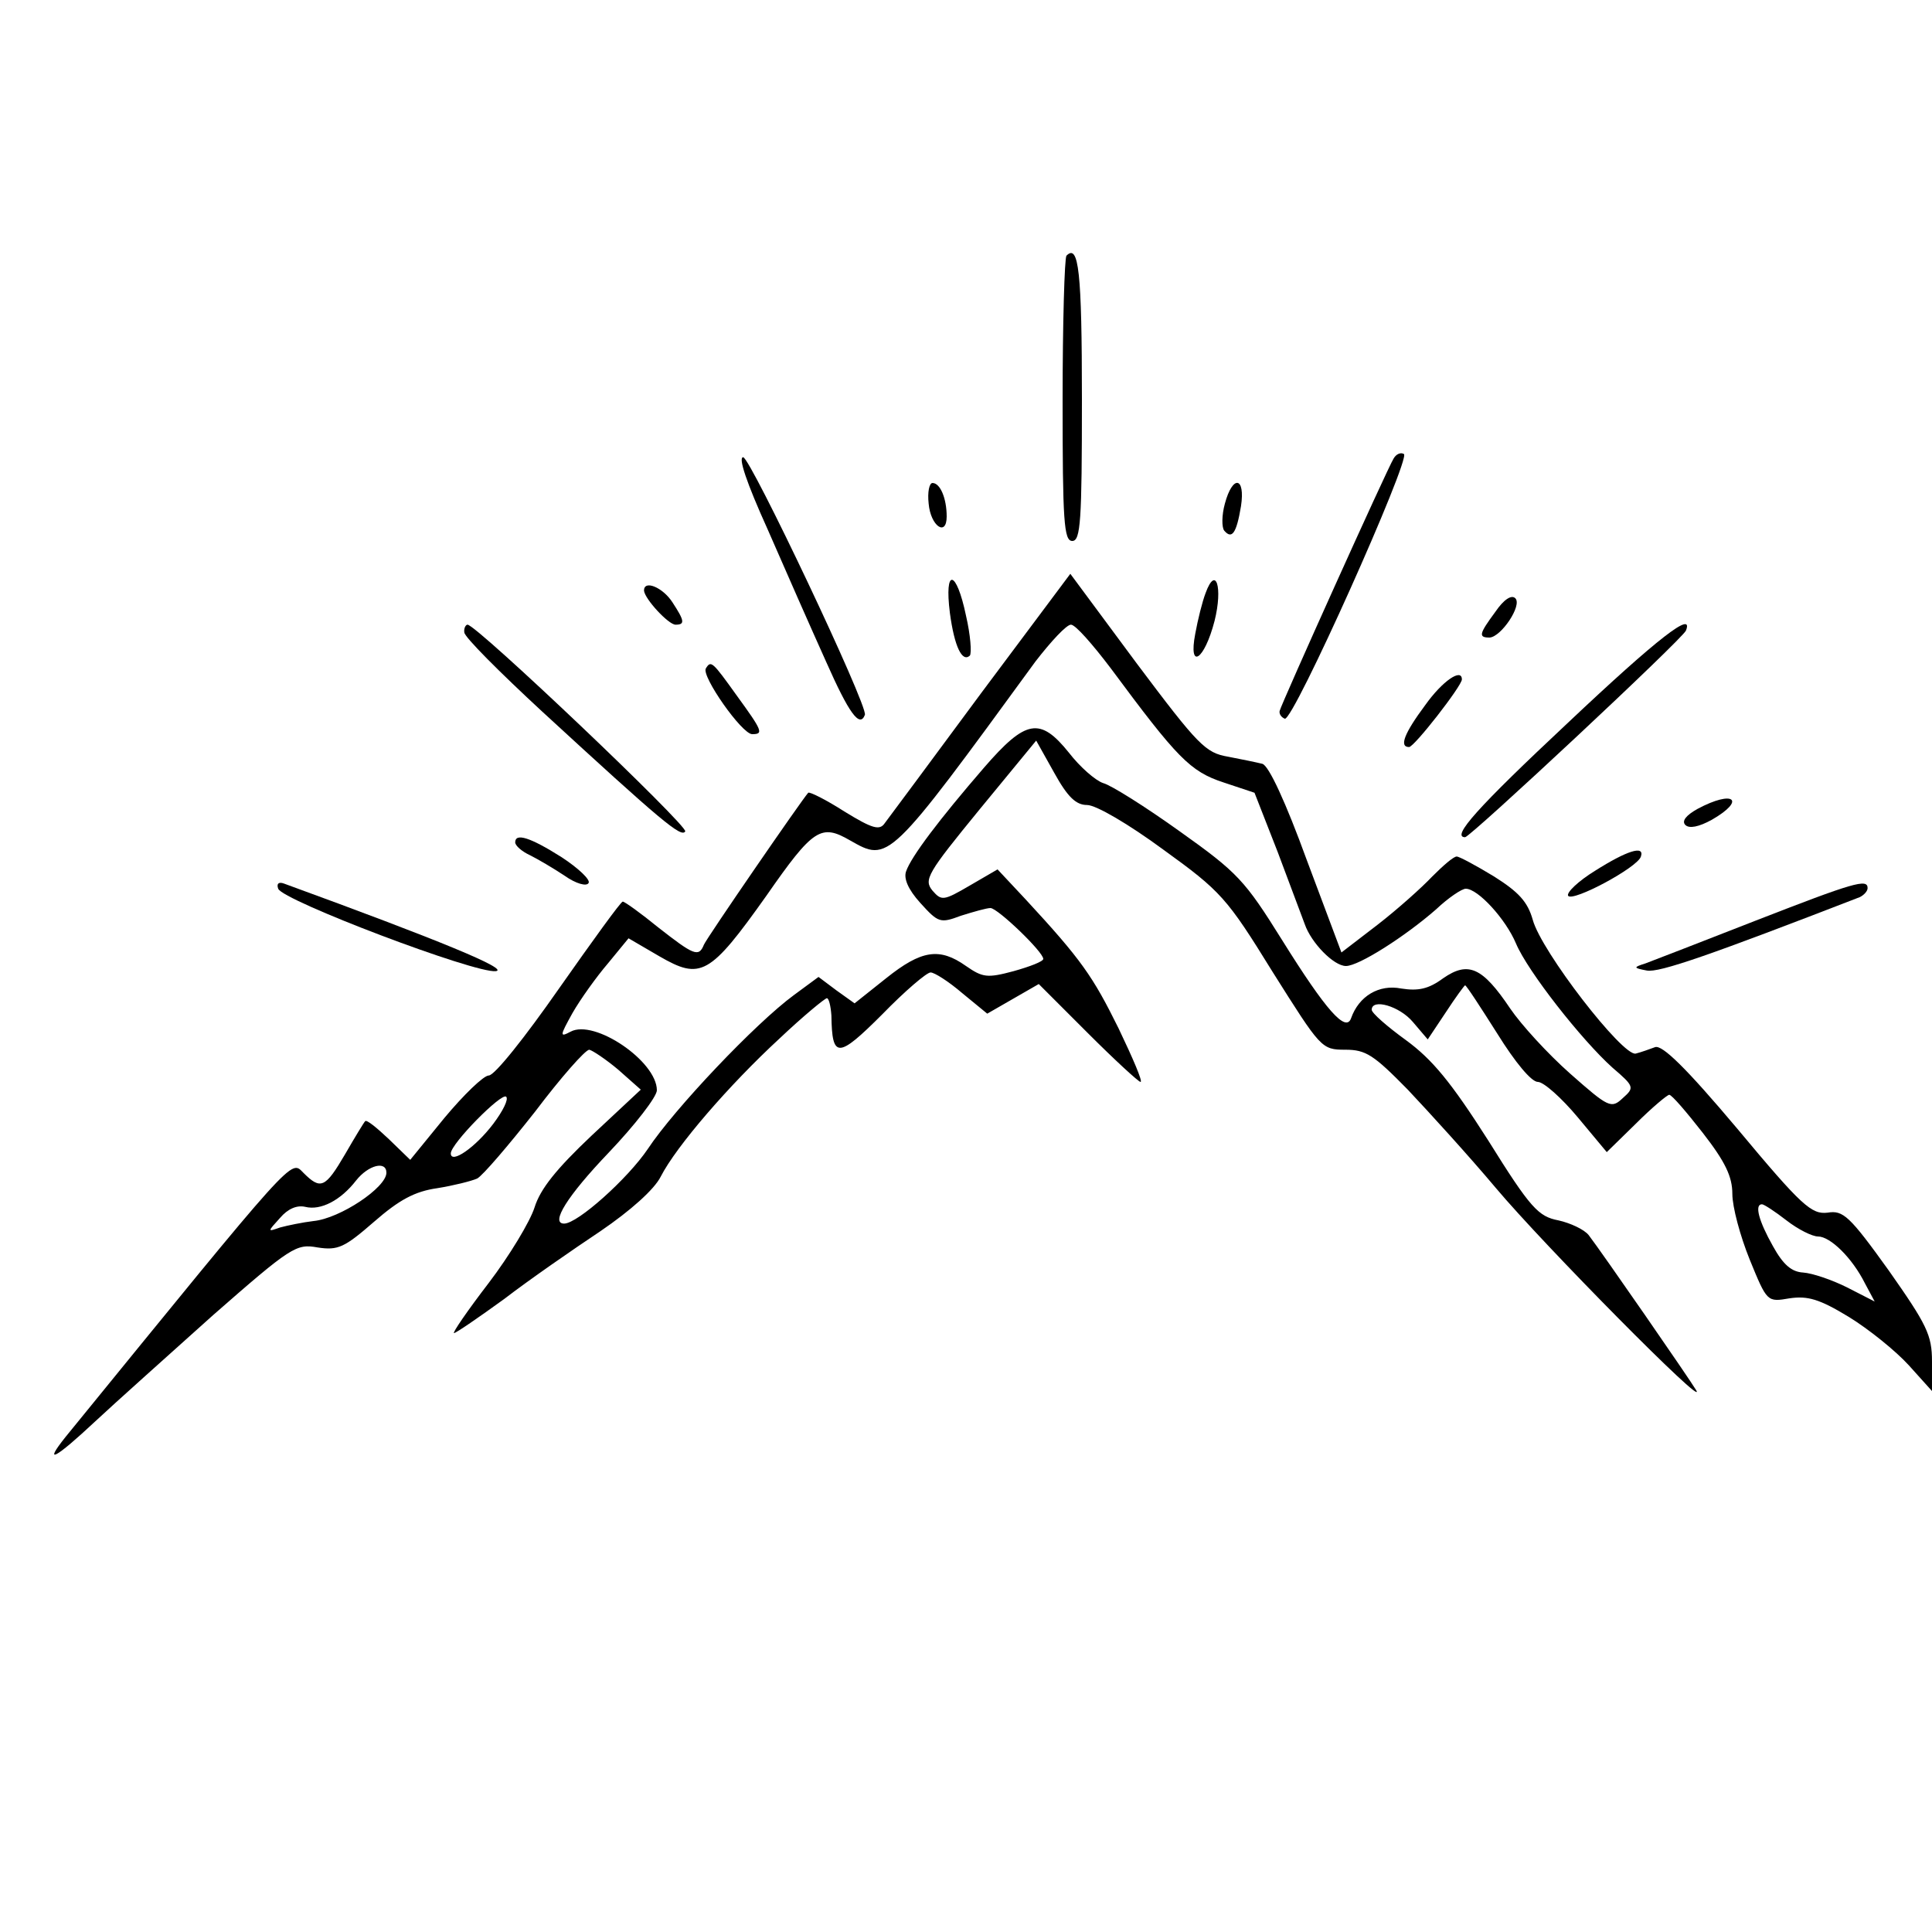 <?xml version="1.0" standalone="no"?>
<!DOCTYPE svg PUBLIC "-//W3C//DTD SVG 20010904//EN"
 "http://www.w3.org/TR/2001/REC-SVG-20010904/DTD/svg10.dtd">
<svg version="1.0" xmlns="http://www.w3.org/2000/svg"
 width="300pt" height="300pt" viewBox="0 0 300 300"
 preserveAspectRatio="xMidYMid meet">
<g transform="translate(0,300) scale(0.1,-0.1)"
fill="#000000" stroke="none">
<path d="M1656 2603 c-3 -3 -6 -105 -6 -225 0 -187 2 -218 15 -218 13 0 15 31
15 219 0 200 -5 243 -24 224z"/>
<path d="M2164 2288 c-10 -16 -174 -380 -177 -392 -1 -5 3 -10 8 -12 13 -5
196 404 185 411 -5 3 -12 0 -16 -7z"/>
<path d="M1192 2178 c27 -62 68 -155 91 -206 35 -79 52 -103 60 -82 5 14 -178
400 -189 400 -8 0 5 -39 38 -112z"/>
<path d="M1442 2218 c3 -35 28 -52 28 -20 0 28 -10 52 -22 52 -5 0 -8 -14 -6
-32z"/>
<path d="M1902 2218 c-5 -18 -5 -37 -1 -42 12 -14 19 -4 26 38 7 46 -13 49
-25 4z"/>
<path d="M1523 1923 c-76 -103 -143 -193 -149 -201 -8 -12 -19 -9 -63 18 -28
18 -54 31 -56 29 -10 -11 -158 -226 -162 -236 -8 -20 -16 -16 -71 27 -27 22
-52 40 -55 40 -3 0 -47 -61 -99 -135 -53 -76 -100 -135 -109 -135 -8 0 -39
-30 -69 -66 l-53 -65 -33 32 c-19 18 -35 31 -37 28 -2 -2 -16 -25 -31 -51 -31
-53 -38 -56 -65 -29 -20 20 -9 32 -369 -410 -36 -45 -16 -34 46 24 31 29 114
103 183 165 121 106 129 111 162 105 32 -5 42 0 88 40 39 34 63 47 98 52 25 4
53 11 62 15 9 5 49 52 90 104 40 53 78 96 84 96 5 -1 26 -15 45 -31 l35 -31
-76 -71 c-55 -52 -80 -83 -89 -112 -7 -22 -39 -75 -71 -117 -33 -43 -57 -78
-54 -78 3 0 38 24 78 53 39 30 107 77 149 105 47 32 84 65 94 85 24 47 106
142 184 214 37 35 71 63 74 63 3 0 6 -12 7 -27 1 -67 10 -67 79 2 35 36 69 65
75 65 6 0 28 -14 49 -32 l39 -32 40 23 40 23 76 -76 c42 -42 79 -76 82 -76 4
0 -12 37 -34 83 -40 81 -58 107 -144 200 l-44 47 -43 -25 c-41 -24 -44 -24
-58 -8 -14 17 -8 27 73 126 l88 107 28 -50 c21 -38 34 -50 51 -50 14 0 65 -30
118 -69 90 -65 99 -75 170 -190 75 -119 76 -121 113 -121 32 0 44 -8 97 -62
33 -35 95 -103 137 -153 74 -88 328 -345 311 -314 -10 17 -147 215 -167 241
-7 9 -29 19 -47 23 -31 6 -43 18 -109 124 -58 91 -87 126 -128 156 -29 21 -53
42 -53 47 0 18 43 6 64 -19 l23 -27 28 42 c15 23 29 42 30 42 2 0 24 -34 50
-75 28 -45 53 -75 63 -75 9 0 37 -25 62 -55 l45 -54 45 44 c25 25 49 45 52 45
4 0 27 -27 52 -59 35 -45 46 -68 46 -95 0 -20 12 -65 27 -102 27 -66 27 -66
62 -60 28 4 46 -1 92 -29 31 -19 73 -53 93 -75 l36 -40 0 46 c0 41 -8 57 -67
141 -61 85 -71 94 -95 90 -25 -3 -40 10 -140 130 -80 95 -117 131 -128 127 -8
-3 -22 -8 -30 -10 -20 -5 -147 159 -160 208 -8 28 -22 43 -60 67 -28 17 -54
31 -58 31 -5 0 -21 -14 -38 -31 -16 -17 -54 -51 -85 -75 l-56 -43 -54 144
c-32 88 -59 147 -69 149 -8 2 -32 7 -53 11 -35 6 -46 17 -142 145 l-103 139
-139 -186z m202 39 c103 -139 123 -160 175 -177 l48 -16 36 -92 c19 -51 38
-101 42 -112 10 -29 45 -65 64 -65 20 0 92 46 140 88 19 18 40 32 46 32 19 0
62 -47 78 -85 18 -43 102 -150 150 -193 34 -29 34 -31 16 -47 -18 -17 -22 -15
-82 38 -35 31 -76 76 -93 101 -43 64 -65 74 -104 47 -23 -17 -39 -20 -65 -16
-35 7 -66 -12 -78 -46 -8 -23 -39 12 -107 121 -58 93 -69 105 -159 169 -53 38
-107 72 -119 75 -12 4 -36 25 -53 47 -45 56 -67 52 -132 -23 -70 -81 -113
-138 -121 -161 -4 -11 3 -28 22 -49 28 -31 31 -32 63 -20 19 6 40 12 46 12 11
0 82 -68 82 -79 0 -4 -21 -12 -46 -19 -41 -11 -48 -10 -74 8 -41 29 -69 25
-124 -19 l-49 -39 -28 20 -28 21 -38 -28 c-60 -44 -186 -177 -227 -239 -31
-46 -109 -116 -130 -116 -22 0 5 43 69 110 41 43 75 87 75 97 0 45 -97 111
-134 91 -17 -9 -17 -7 3 29 12 21 37 56 55 77 l32 39 48 -28 c64 -37 78 -30
166 94 73 105 85 112 130 86 60 -34 59 -36 288 278 24 31 48 57 55 57 7 0 34
-31 62 -68z m-959 -707 c-28 -37 -66 -63 -66 -46 0 15 79 95 86 88 4 -4 -5
-22 -20 -42z m-166 -76 c0 -23 -72 -71 -113 -75 -17 -2 -41 -7 -52 -10 -20 -7
-20 -7 0 15 12 14 26 20 39 17 24 -6 55 10 79 41 19 24 47 31 47 12z m2174
-74 c18 -14 40 -25 49 -25 19 0 53 -33 73 -73 l15 -28 -43 22 c-24 12 -54 22
-68 23 -18 1 -31 12 -47 41 -22 39 -29 65 -17 65 3 0 20 -11 38 -25z"/>
<path d="M1475 2048 c7 -52 19 -77 31 -66 3 4 1 32 -6 62 -15 72 -34 75 -25 4z"/>
<path d="M1872 2079 c-5 -13 -12 -41 -16 -63 -11 -57 14 -42 30 20 13 52 2 87
-14 43z"/>
<path d="M1000 2083 c1 -13 38 -53 49 -53 15 0 14 6 -5 35 -15 23 -44 35 -44
18z"/>
<path d="M2322 2050 c-25 -34 -27 -40 -9 -40 18 1 51 50 40 61 -6 6 -18 -2
-31 -21z"/>
<path d="M721 2018 c0 -7 55 -62 121 -123 187 -172 216 -196 222 -186 5 8
-324 321 -338 321 -3 0 -6 -6 -5 -12z"/>
<path d="M2435 1878 c-141 -132 -182 -178 -160 -178 8 0 339 309 343 321 12
31 -42 -10 -183 -143z"/>
<path d="M1096 1962 c-7 -12 56 -102 72 -102 18 0 16 5 -24 60 -38 53 -40 55
-48 42z"/>
<path d="M2213 1905 c-32 -43 -41 -65 -25 -65 8 0 82 95 82 105 0 18 -30 -2
-57 -40z"/>
<path d="M2636 1744 c-18 -10 -25 -19 -19 -25 6 -6 21 -3 41 8 54 31 34 47
-22 17z"/>
<path d="M800 1692 c0 -5 10 -14 23 -20 12 -6 36 -20 54 -32 17 -12 34 -17 37
-11 3 5 -16 23 -42 40 -49 31 -72 38 -72 23z"/>
<path d="M2477 1648 c-26 -16 -45 -34 -42 -39 7 -10 108 44 113 61 6 18 -22 9
-71 -22z"/>
<path d="M432 1620 c6 -18 306 -132 338 -128 21 3 -85 47 -329 136 -8 3 -12 0
-9 -8z"/>
<path d="M2725 1570 c-82 -32 -159 -62 -170 -66 -19 -6 -19 -7 2 -11 19 -4
101 25 331 114 6 3 12 9 12 14 0 15 -21 9 -175 -51z"/>
</g>
</svg>
